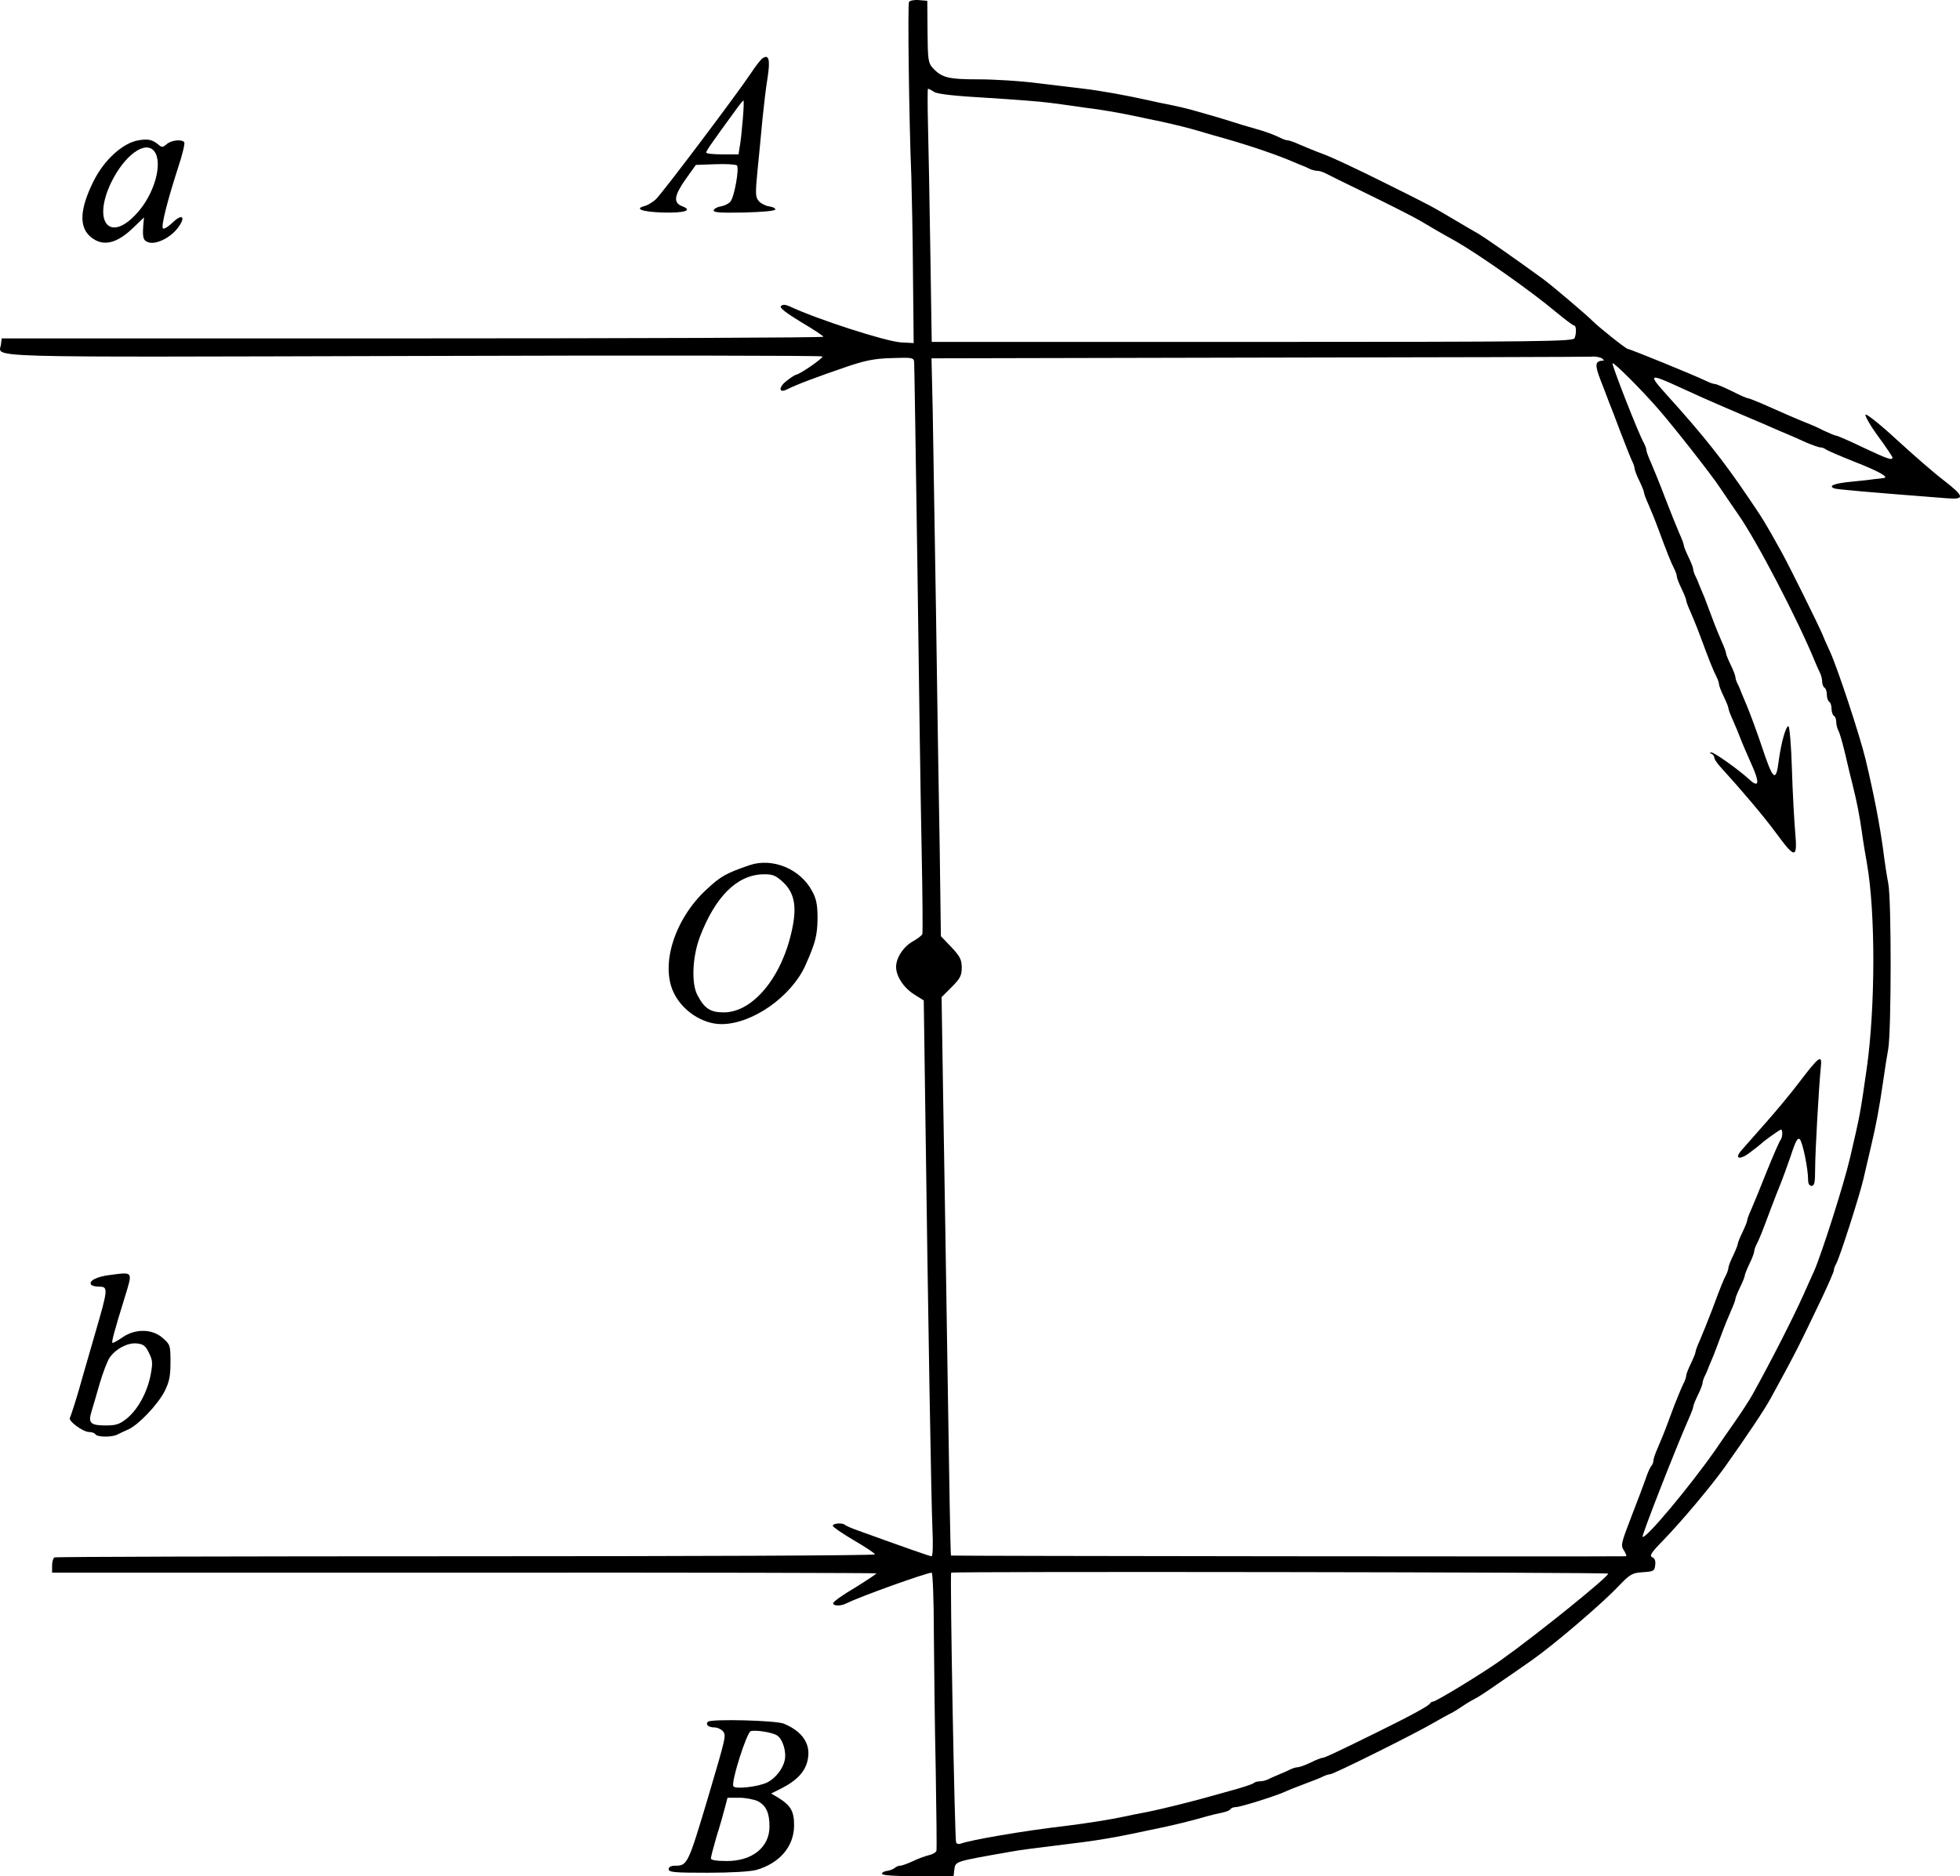 <?xml version="1.0" standalone="no"?>
<!DOCTYPE svg PUBLIC "-//W3C//DTD SVG 20010904//EN"
 "http://www.w3.org/TR/2001/REC-SVG-20010904/DTD/svg10.dtd">
<svg version="1.0" xmlns="http://www.w3.org/2000/svg"
 width="836.014pt" height="800.347pt" viewBox="0 0 836.014 800.347"
 preserveAspectRatio="xMidYMid meet">
<g transform="translate(-49.783,947.847) scale(0.1,-0.1)"
fill="#000000" stroke="none">
<g>
<path d="M4375 9470 c-6 -10 0 -500 10 -745 2 -66 6 -253 7 -415 l3 -295 -55
3 c-67 5 -356 98 -475 154 -18 8 -29 8 -36 1 -7 -7 18 -27 85 -68 53 -31 96
-60 96 -63 0 -4 -789 -7 -1752 -7 l-1753 0 -3 -25 c-7 -59 -137 -55 1761 -50
957 3 1741 2 1743 -2 4 -7 -99 -78 -113 -78 -3 0 -22 -12 -40 -26 -36 -28 -34
-55 3 -36 39 20 127 53 256 97 77 26 116 34 190 36 86 3 93 2 95 -16 1 -11 7
-407 14 -880 6 -473 14 -1015 18 -1205 4 -190 5 -350 3 -355 -1 -6 -18 -19
-37 -30 -42 -22 -75 -71 -75 -111 0 -40 32 -89 78 -118 l40 -25 6 -428 c13
-963 26 -1715 31 -1825 3 -68 2 -118 -4 -118 -7 0 -115 38 -314 110 -26 9 -50
20 -54 23 -10 11 -53 8 -53 -3 0 -5 41 -33 90 -62 50 -29 90 -56 90 -60 0 -5
-785 -8 -1745 -8 -960 0 -1750 -2 -1755 -5 -6 -4 -10 -19 -10 -36 l0 -29 1756
0 c966 1 1758 -1 1760 -3 2 -1 -38 -28 -88 -59 -51 -30 -94 -60 -96 -67 -4
-13 31 -15 56 -2 52 27 342 131 364 131 4 0 9 -114 9 -252 1 -139 4 -404 8
-588 3 -184 5 -340 3 -347 -2 -6 -17 -15 -32 -18 -16 -4 -47 -15 -69 -26 -22
-10 -46 -19 -54 -19 -7 0 -17 -4 -22 -9 -6 -5 -20 -11 -33 -13 -12 -1 -23 -7
-22 -13 0 -6 58 -10 153 -10 l152 0 3 25 c6 40 -7 36 242 80 51 9 86 13 303
40 77 10 141 21 232 40 22 5 67 14 100 21 58 12 133 30 205 51 19 5 47 12 63
15 15 3 30 9 33 14 3 5 13 9 22 9 20 0 157 43 205 63 17 8 59 25 92 37 33 12
68 26 77 31 10 5 23 9 29 9 15 0 374 179 444 221 28 16 57 32 65 36 8 3 33 18
55 33 22 15 47 29 55 33 8 3 51 31 95 62 44 30 112 77 150 104 87 61 292 235
365 312 51 53 59 58 105 61 46 3 50 5 53 31 2 18 -2 29 -13 33 -13 6 -4 20 48
73 79 82 196 221 260 309 95 134 169 244 197 295 108 197 121 224 219 429 28
59 51 112 51 118 0 6 4 18 10 28 15 27 96 279 115 357 9 39 25 106 35 150 21
90 33 153 50 270 6 44 16 107 22 140 13 77 14 633 0 705 -6 30 -16 96 -22 145
-15 108 -38 230 -75 385 -24 100 -120 391 -152 460 -14 30 -29 64 -33 75 -18
42 -142 293 -174 350 -67 121 -80 142 -140 230 -108 160 -195 269 -346 436
-85 94 -81 97 58 33 79 -36 116 -53 177 -79 19 -8 51 -22 70 -30 19 -8 50 -21
68 -29 17 -7 50 -21 72 -31 22 -10 54 -23 70 -30 17 -7 51 -22 77 -34 26 -11
54 -21 61 -21 7 0 17 -4 22 -8 6 -5 60 -28 120 -52 110 -43 155 -69 125 -71
-8 -1 -24 -3 -35 -4 -11 -2 -55 -7 -98 -11 -74 -7 -104 -18 -75 -29 11 -4 132
-15 481 -42 77 -6 74 8 -15 77 -40 30 -129 108 -199 172 -70 65 -131 113 -134
108 -3 -6 21 -48 54 -93 34 -46 61 -87 61 -90 0 -14 -22 -6 -126 43 -58 28
-109 50 -114 50 -4 0 -28 10 -52 21 -23 12 -52 25 -63 29 -32 12 -131 55 -207
89 -26 11 -51 21 -56 21 -4 0 -34 13 -67 30 -33 16 -65 30 -71 30 -6 0 -24 6
-40 14 -52 25 -324 136 -333 136 -8 0 -129 97 -151 120 -20 21 -174 152 -210
178 -112 82 -246 175 -274 192 -17 9 -60 35 -96 56 -107 64 -118 69 -315 167
-104 52 -217 105 -250 117 -33 12 -79 31 -102 41 -24 11 -47 19 -53 19 -6 0
-18 4 -28 9 -30 15 -65 28 -112 41 -25 7 -70 20 -100 30 -30 10 -75 23 -100
30 -25 7 -56 16 -70 20 -14 4 -52 13 -85 20 -33 6 -78 16 -100 21 -95 21 -205
41 -275 49 -41 5 -131 16 -200 24 -69 9 -180 16 -248 16 -130 0 -158 7 -197
50 -18 20 -20 37 -21 154 l-1 131 -35 3 c-20 2 -39 -2 -43 -8z m108 -384 c15
-9 87 -17 227 -25 113 -7 232 -16 265 -21 33 -4 98 -13 145 -20 83 -10 154
-23 235 -40 22 -5 65 -14 95 -20 59 -13 120 -28 160 -40 14 -4 43 -13 65 -19
127 -35 238 -72 315 -103 14 -6 36 -15 50 -21 14 -5 33 -13 42 -18 10 -5 25
-9 33 -9 8 0 23 -4 33 -9 9 -5 94 -47 187 -92 94 -46 193 -96 220 -112 54 -32
93 -55 153 -88 98 -56 323 -214 426 -301 39 -32 73 -58 78 -58 9 0 11 -32 2
-54 -6 -14 -136 -16 -1374 -16 l-1368 0 -6 388 c-3 213 -8 456 -10 540 -2 83
-2 152 0 152 3 0 15 -6 27 -14z m2847 -1136 c8 -5 11 -10 5 -10 -34 -1 -36
-17 -9 -86 15 -38 30 -78 34 -89 5 -11 27 -69 50 -130 23 -60 46 -118 51 -127
5 -10 9 -23 9 -28 0 -6 9 -30 20 -52 11 -23 20 -45 20 -50 0 -5 8 -27 19 -51
10 -23 29 -69 41 -102 37 -100 55 -146 71 -177 5 -10 9 -23 9 -28 0 -6 9 -30
20 -52 11 -23 20 -45 20 -50 0 -5 8 -27 19 -51 10 -23 29 -69 41 -102 37 -100
55 -146 71 -177 5 -10 9 -23 9 -28 0 -6 9 -30 20 -52 11 -23 20 -45 20 -50 0
-5 8 -27 19 -51 10 -23 25 -58 32 -77 7 -19 28 -68 46 -108 37 -81 35 -107 -6
-70 -45 42 -152 118 -164 117 -8 0 -8 -2 1 -6 6 -2 12 -10 12 -16 0 -7 12 -25
28 -42 91 -100 185 -211 237 -282 80 -109 90 -108 80 5 -4 48 -11 169 -14 270
-3 102 -10 182 -15 183 -11 0 -31 -71 -41 -146 -12 -96 -24 -87 -73 61 -22 65
-47 133 -64 174 -6 14 -15 36 -21 50 -5 14 -13 33 -18 42 -5 10 -9 23 -9 28 0
6 -9 30 -20 52 -11 23 -20 45 -20 50 0 5 -8 27 -19 51 -10 23 -29 69 -41 102
-12 33 -27 71 -32 85 -6 14 -15 36 -21 50 -5 14 -13 33 -18 42 -5 10 -9 23 -9
28 0 6 -9 30 -20 52 -11 23 -20 45 -20 50 0 5 -8 27 -19 51 -10 23 -38 92 -61
152 -23 61 -51 129 -61 152 -11 24 -19 47 -19 53 0 6 -5 18 -10 28 -22 37
-139 336 -134 341 5 5 120 -109 194 -194 64 -73 226 -279 263 -335 20 -30 55
-81 77 -113 80 -113 258 -455 332 -637 6 -14 14 -33 19 -42 5 -10 9 -27 9 -37
0 -11 5 -23 10 -26 6 -3 10 -17 10 -30 0 -13 5 -27 10 -30 6 -3 10 -17 10 -30
0 -13 5 -27 10 -30 6 -3 10 -15 10 -26 0 -10 4 -27 9 -37 6 -9 19 -57 31 -107
11 -49 25 -106 30 -125 18 -72 29 -127 40 -205 6 -44 16 -102 21 -130 37 -210
36 -615 -1 -875 -29 -202 -28 -194 -71 -380 -26 -112 -122 -413 -154 -485 -12
-27 -33 -72 -45 -100 -43 -96 -134 -275 -217 -425 -14 -25 -46 -74 -71 -110
-25 -36 -66 -94 -90 -130 -108 -154 -296 -379 -308 -367 -5 4 143 382 197 504
11 24 19 46 19 51 0 5 9 27 20 50 11 22 20 46 20 52 0 5 4 18 9 28 5 9 13 28
18 42 6 14 15 36 21 50 5 14 20 52 32 85 12 33 31 79 41 102 11 24 19 46 19
51 0 5 9 27 20 50 11 22 20 45 20 50 0 4 9 27 20 50 11 22 20 46 20 52 0 5 4
18 9 28 12 23 24 52 61 152 18 47 38 99 45 115 7 17 25 67 41 113 21 65 30 80
39 70 12 -13 35 -125 35 -172 0 -16 5 -26 15 -26 12 0 15 15 15 73 0 71 16
352 24 430 7 61 -5 53 -94 -64 -30 -40 -93 -116 -139 -168 -47 -53 -93 -106
-104 -118 -34 -38 -9 -45 36 -10 23 17 44 34 47 37 12 12 79 60 84 60 9 0 7
-35 -2 -45 -5 -6 -30 -64 -57 -130 -26 -66 -56 -139 -66 -162 -11 -24 -19 -46
-19 -51 0 -5 -9 -27 -20 -50 -11 -22 -20 -45 -20 -50 0 -4 -9 -27 -20 -50 -11
-22 -20 -46 -20 -52 0 -5 -4 -18 -9 -28 -12 -23 -24 -52 -61 -152 -18 -47 -41
-104 -51 -127 -11 -24 -19 -46 -19 -51 0 -5 -9 -27 -20 -50 -11 -22 -20 -46
-20 -52 0 -5 -4 -18 -9 -28 -8 -16 -16 -34 -40 -94 -5 -13 -19 -50 -31 -83
-12 -33 -31 -79 -41 -102 -11 -24 -19 -49 -19 -56 0 -7 -4 -17 -9 -22 -5 -6
-16 -30 -24 -55 -9 -25 -36 -98 -62 -164 -43 -112 -45 -120 -30 -142 8 -13 12
-24 8 -24 -133 -2 -2877 1 -2879 3 -2 2 -8 338 -14 748 -6 409 -15 944 -19
1189 l-7 445 43 43 c36 36 43 49 43 83 0 33 -7 48 -44 87 l-45 47 -5 375 c-4
206 -11 665 -16 1020 -6 355 -12 741 -14 857 l-5 213 1392 3 c766 1 1406 3
1422 4 17 2 37 -2 45 -7z m27 -5184 c8 -8 -297 -255 -457 -369 -77 -55 -277
-177 -290 -177 -4 0 -10 -3 -12 -7 -4 -10 -77 -50 -213 -117 -188 -93 -238
-116 -247 -116 -5 0 -28 -9 -50 -20 -23 -11 -48 -20 -55 -20 -7 0 -21 -4 -31
-9 -9 -5 -30 -14 -47 -21 -16 -7 -38 -16 -47 -21 -10 -5 -26 -9 -36 -9 -10 0
-22 -3 -26 -7 -3 -4 -37 -15 -74 -26 -37 -10 -80 -22 -97 -27 -68 -20 -224
-59 -280 -70 -33 -6 -78 -15 -100 -20 -66 -14 -155 -28 -250 -40 -182 -21
-407 -60 -450 -76 -7 -3 -16 -1 -19 5 -6 10 -27 1141 -21 1151 4 6 2796 2
2802 -4z"/>
</g>
<g>
<path d="M3748 9228 c-8 -7 -30 -35 -48 -63 -63 -94 -381 -516 -406 -538 -14
-12 -34 -24 -45 -27 -48 -12 -13 -25 73 -28 96 -3 133 9 85 27 -38 15 -34 45
16 116 l43 60 83 3 c46 2 87 -1 92 -5 11 -12 -11 -136 -28 -155 -8 -9 -27 -18
-41 -20 -14 -2 -27 -9 -30 -16 -3 -10 25 -12 130 -10 80 2 133 7 133 13 0 6
-12 11 -26 13 -15 2 -35 12 -44 22 -15 17 -16 30 -6 132 6 62 16 160 21 218 6
58 15 138 22 178 12 78 5 102 -24 80z m-82 -260 c-4 -46 -9 -98 -13 -115 l-5
-33 -69 0 c-38 0 -69 3 -69 8 0 7 25 43 128 184 15 21 29 38 31 38 2 0 1 -37
-3 -82z"/>
</g>
<g>
<path d="M1088 8880 c-67 -12 -145 -83 -190 -172 -67 -134 -65 -215 7 -254 46
-24 97 -8 159 51 l48 46 -3 -33 c-4 -56 0 -67 25 -74 33 -8 91 21 122 62 36
47 20 64 -22 23 -19 -18 -37 -29 -41 -25 -9 8 17 112 63 255 19 56 31 107 28
112 -9 15 -56 10 -76 -8 -16 -14 -20 -14 -35 -1 -26 21 -43 25 -85 18z m68
-47 c38 -50 0 -185 -76 -266 -114 -125 -188 -36 -109 131 57 118 147 184 185
135z"/>
</g>
<g>
<path d="M3695 5788 c-101 -35 -123 -47 -184 -104 -135 -125 -197 -319 -140
-439 37 -78 123 -135 204 -135 131 0 297 116 358 250 43 97 51 128 52 200 0
59 -5 84 -23 117 -50 95 -169 144 -267 111z m138 -68 c52 -46 65 -103 44 -203
-42 -205 -167 -357 -292 -357 -57 0 -82 16 -112 73 -27 49 -22 164 10 249 66
172 158 264 269 267 39 1 53 -4 81 -29z"/>
</g>
<g>
<path d="M968 4040 c-58 -7 -92 -25 -82 -41 3 -5 18 -9 35 -9 39 0 38 -9 -17
-198 -25 -86 -49 -170 -54 -187 -21 -77 -49 -165 -54 -174 -9 -13 56 -61 82
-61 11 0 24 -4 27 -10 8 -12 69 -13 93 -1 9 5 31 15 47 22 43 19 126 106 155
163 20 40 25 64 25 124 0 71 -1 75 -33 103 -44 39 -115 41 -170 4 -20 -14 -40
-25 -44 -25 -6 0 5 43 53 198 33 108 36 105 -63 92z m165 -332 c16 -32 17 -44
7 -96 -15 -75 -55 -147 -102 -185 -30 -24 -46 -29 -88 -29 -66 0 -77 10 -62
59 6 21 23 76 36 123 14 47 33 96 42 108 26 37 75 63 114 60 29 -3 38 -9 53
-40z"/>
</g>
<g>
<path d="M3517 2134 c-11 -12 3 -24 27 -24 13 0 29 -7 37 -16 15 -18 14 -22
-62 -279 -86 -288 -89 -295 -141 -295 -18 0 -28 -5 -28 -15 0 -13 25 -15 166
-15 99 0 183 5 208 12 100 29 160 100 161 189 0 62 -14 86 -69 120 l-29 17 44
22 c62 31 98 68 110 113 19 71 -16 128 -100 163 -34 14 -311 21 -324 8z m295
-58 c24 -15 41 -69 33 -106 -8 -37 -39 -76 -73 -94 -37 -19 -138 -31 -146 -17
-11 17 57 230 74 235 22 6 91 -5 112 -18z m-81 -281 c35 -19 49 -50 49 -108 0
-88 -73 -147 -182 -147 -43 0 -68 4 -68 11 0 6 11 48 24 93 14 44 30 100 36
124 l11 42 50 0 c27 0 63 -7 80 -15z"/>
</g>
</g>
</svg>
